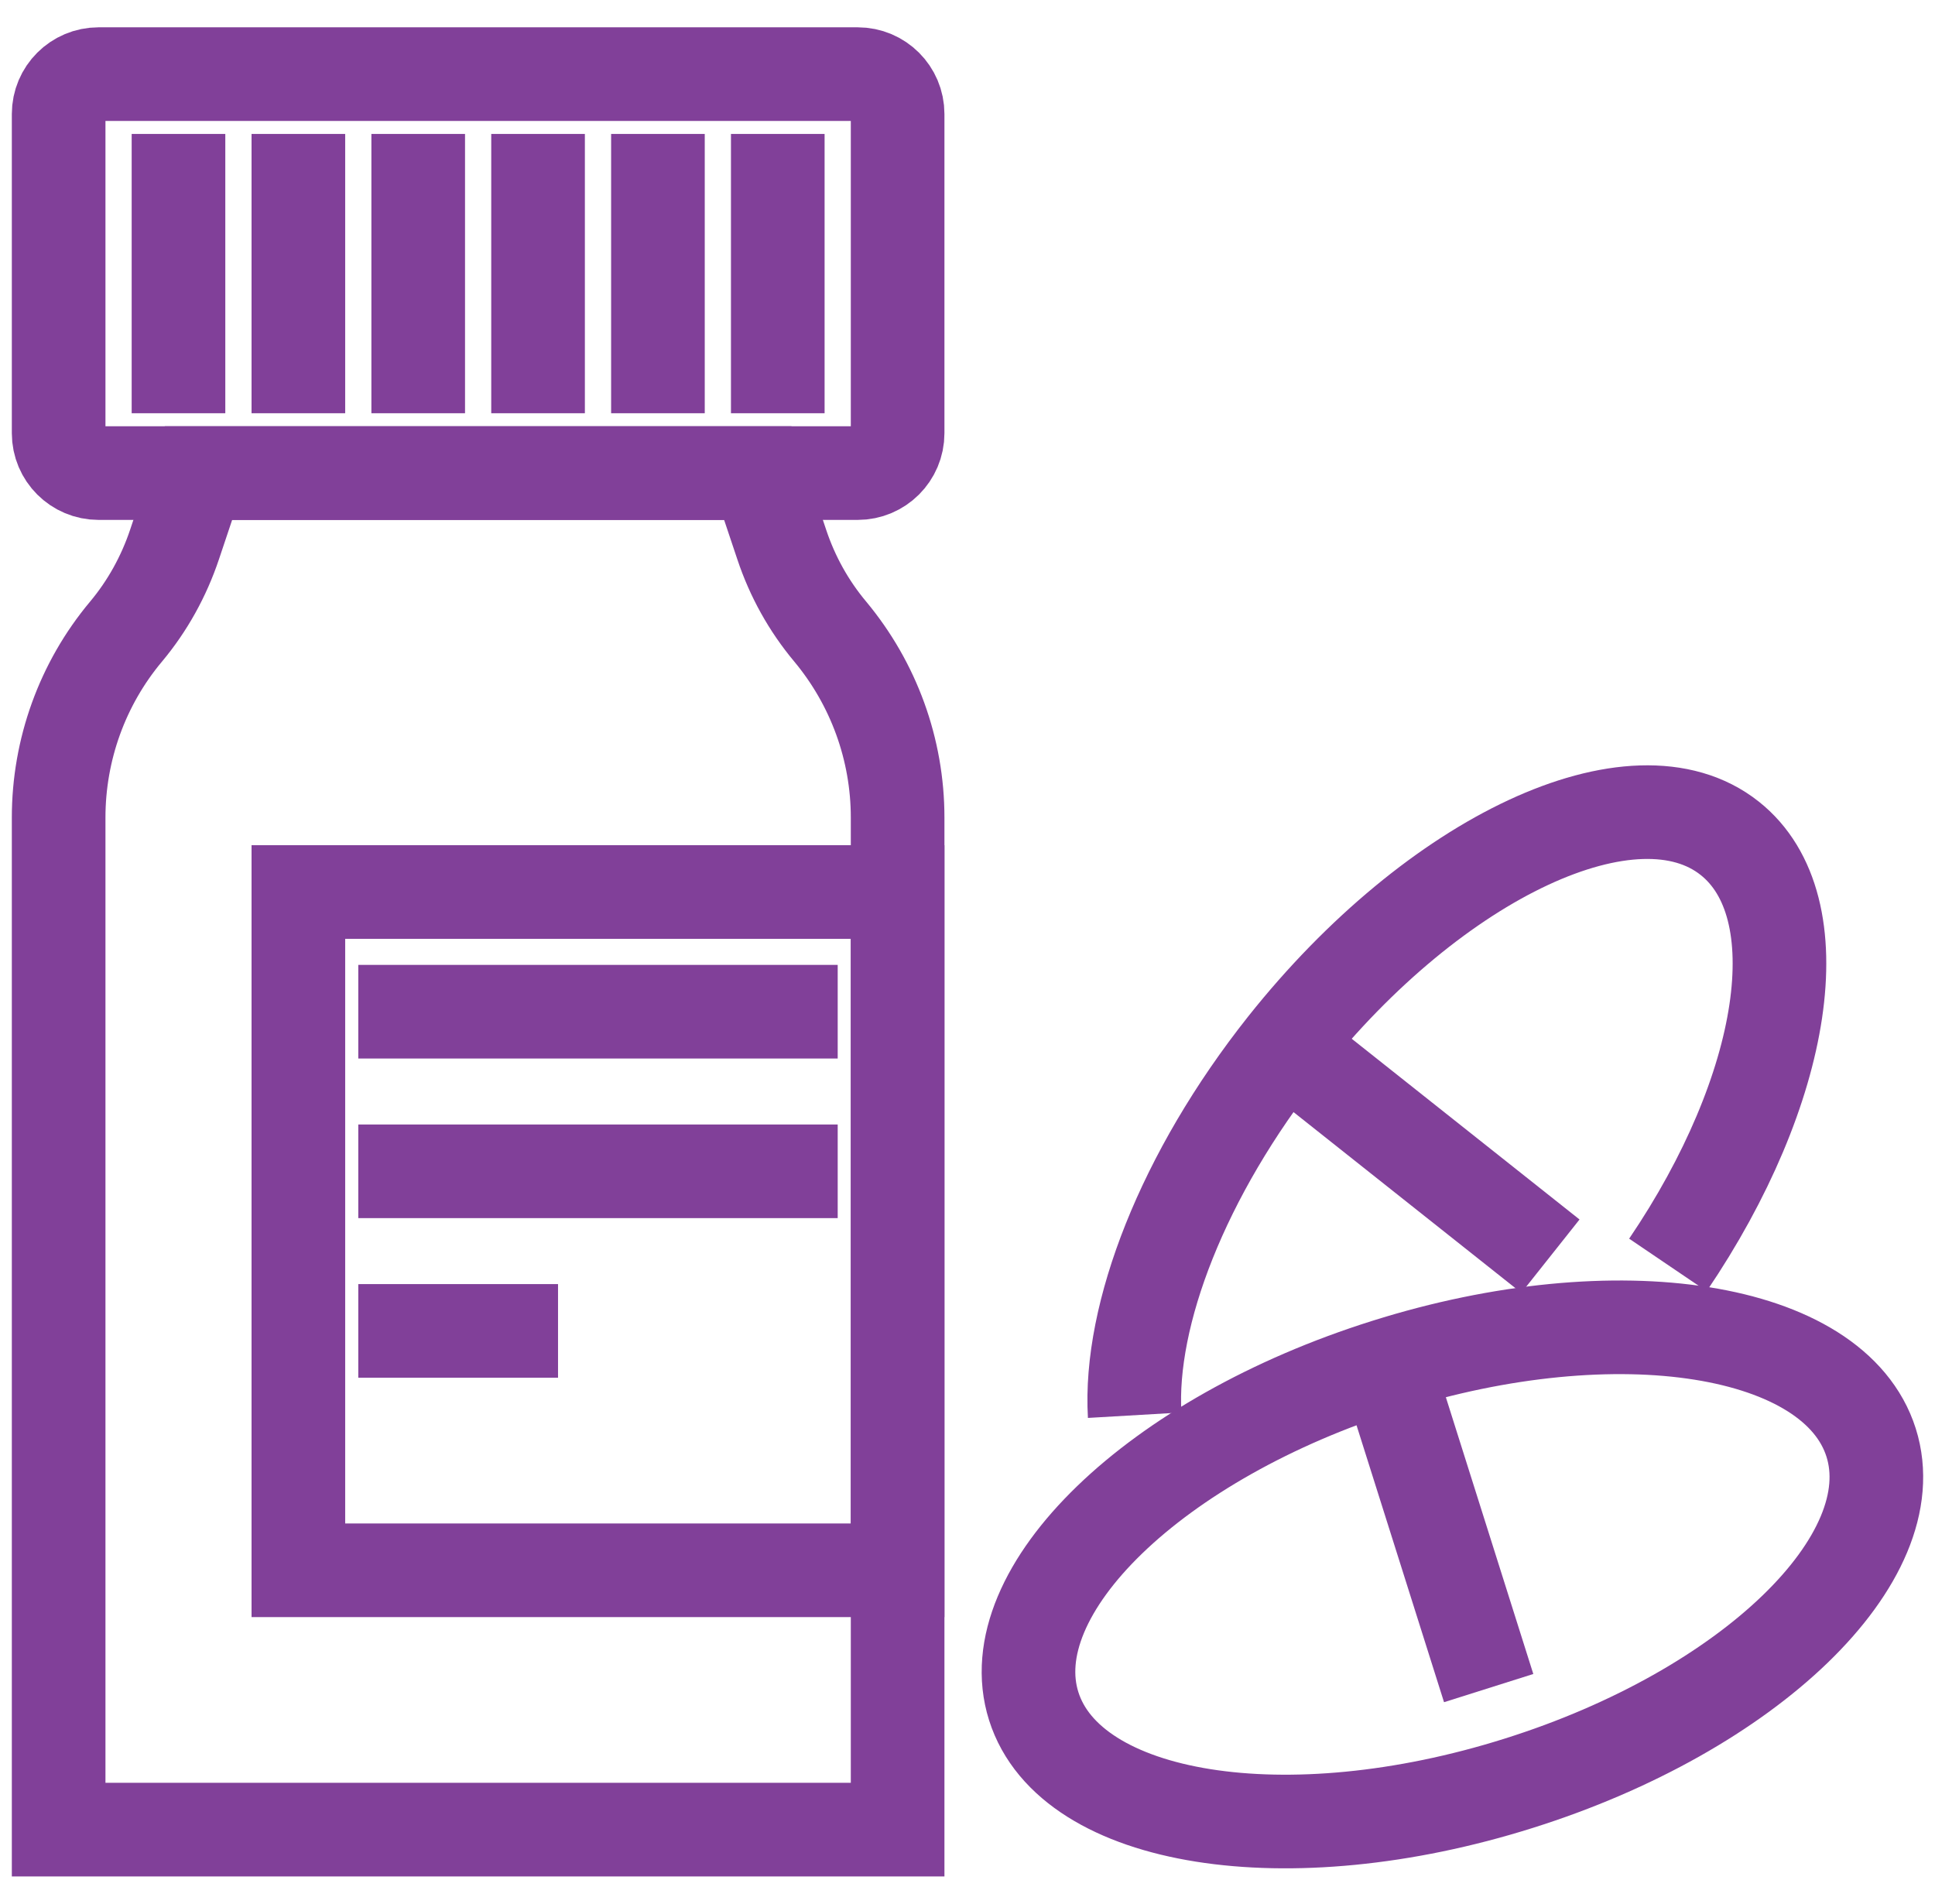 <svg width="62" height="61" viewBox="0 0 62 61" fill="none" xmlns="http://www.w3.org/2000/svg">
<path d="M25.049 17.451L24.281 15.159H6.359L5.591 17.451C5.25 18.466 4.729 19.412 4.038 20.238C2.638 21.909 1.879 24.023 1.879 26.196V58.625H28.761V26.196C28.761 24.014 27.993 21.909 26.602 20.238C25.911 19.412 25.39 18.474 25.049 17.451Z" stroke="#814099" stroke-width="3" stroke-miterlimit="10"/>
<path d="M27.481 2.375H3.159C2.452 2.375 1.879 2.947 1.879 3.653V13.881C1.879 14.587 2.452 15.159 3.159 15.159H27.481C28.188 15.159 28.761 14.587 28.761 13.881V3.653C28.761 2.947 28.188 2.375 27.481 2.375Z" stroke="#814099" stroke-width="3" stroke-miterlimit="10"/>
<path d="M5.719 4.292V13.241" stroke="#814099" stroke-width="3" stroke-miterlimit="10"/>
<path d="M9.56 4.292V13.241" stroke="#814099" stroke-width="3" stroke-miterlimit="10"/>
<path d="M13.4 4.292V13.241" stroke="#814099" stroke-width="3" stroke-miterlimit="10"/>
<path d="M17.24 4.292V13.241" stroke="#814099" stroke-width="3" stroke-miterlimit="10"/>
<path d="M21.081 4.292V13.241" stroke="#814099" stroke-width="3" stroke-miterlimit="10"/>
<path d="M24.921 4.292V13.241" stroke="#814099" stroke-width="3" stroke-miterlimit="10"/>
<path d="M28.761 28.582H9.56V50.315H28.761V28.582Z" stroke="#814099" stroke-width="3" stroke-miterlimit="10"/>
<path d="M11.48 32.417H26.841" stroke="#814099" stroke-width="3" stroke-miterlimit="10"/>
<path d="M11.48 37.531H26.841" stroke="#814099" stroke-width="3" stroke-miterlimit="10"/>
<path d="M11.48 42.645H17.88" stroke="#814099" stroke-width="3" stroke-miterlimit="10"/>
<path d="M48.654 57.142C41.247 59.477 34.291 58.369 33.122 54.67C31.953 50.972 37.014 46.08 44.421 43.753C51.829 41.418 58.784 42.526 59.953 46.224C61.123 49.923 56.062 54.815 48.654 57.142Z" stroke="#814099" stroke-width="3" stroke-miterlimit="10"/>
<path d="M47.699 54.09L44.43 43.744" stroke="#814099" stroke-width="3" stroke-miterlimit="10"/>
<path d="M36.356 45.346C36.169 42.133 37.893 37.633 41.17 33.5C46 27.423 52.383 24.448 55.422 26.86C58.187 29.051 57.248 34.914 53.442 40.531" stroke="#814099" stroke-width="3" stroke-miterlimit="10"/>
<path d="M49.678 40.25L41.17 33.5" stroke="#814099" stroke-width="3" stroke-miterlimit="10"/>
</svg>
